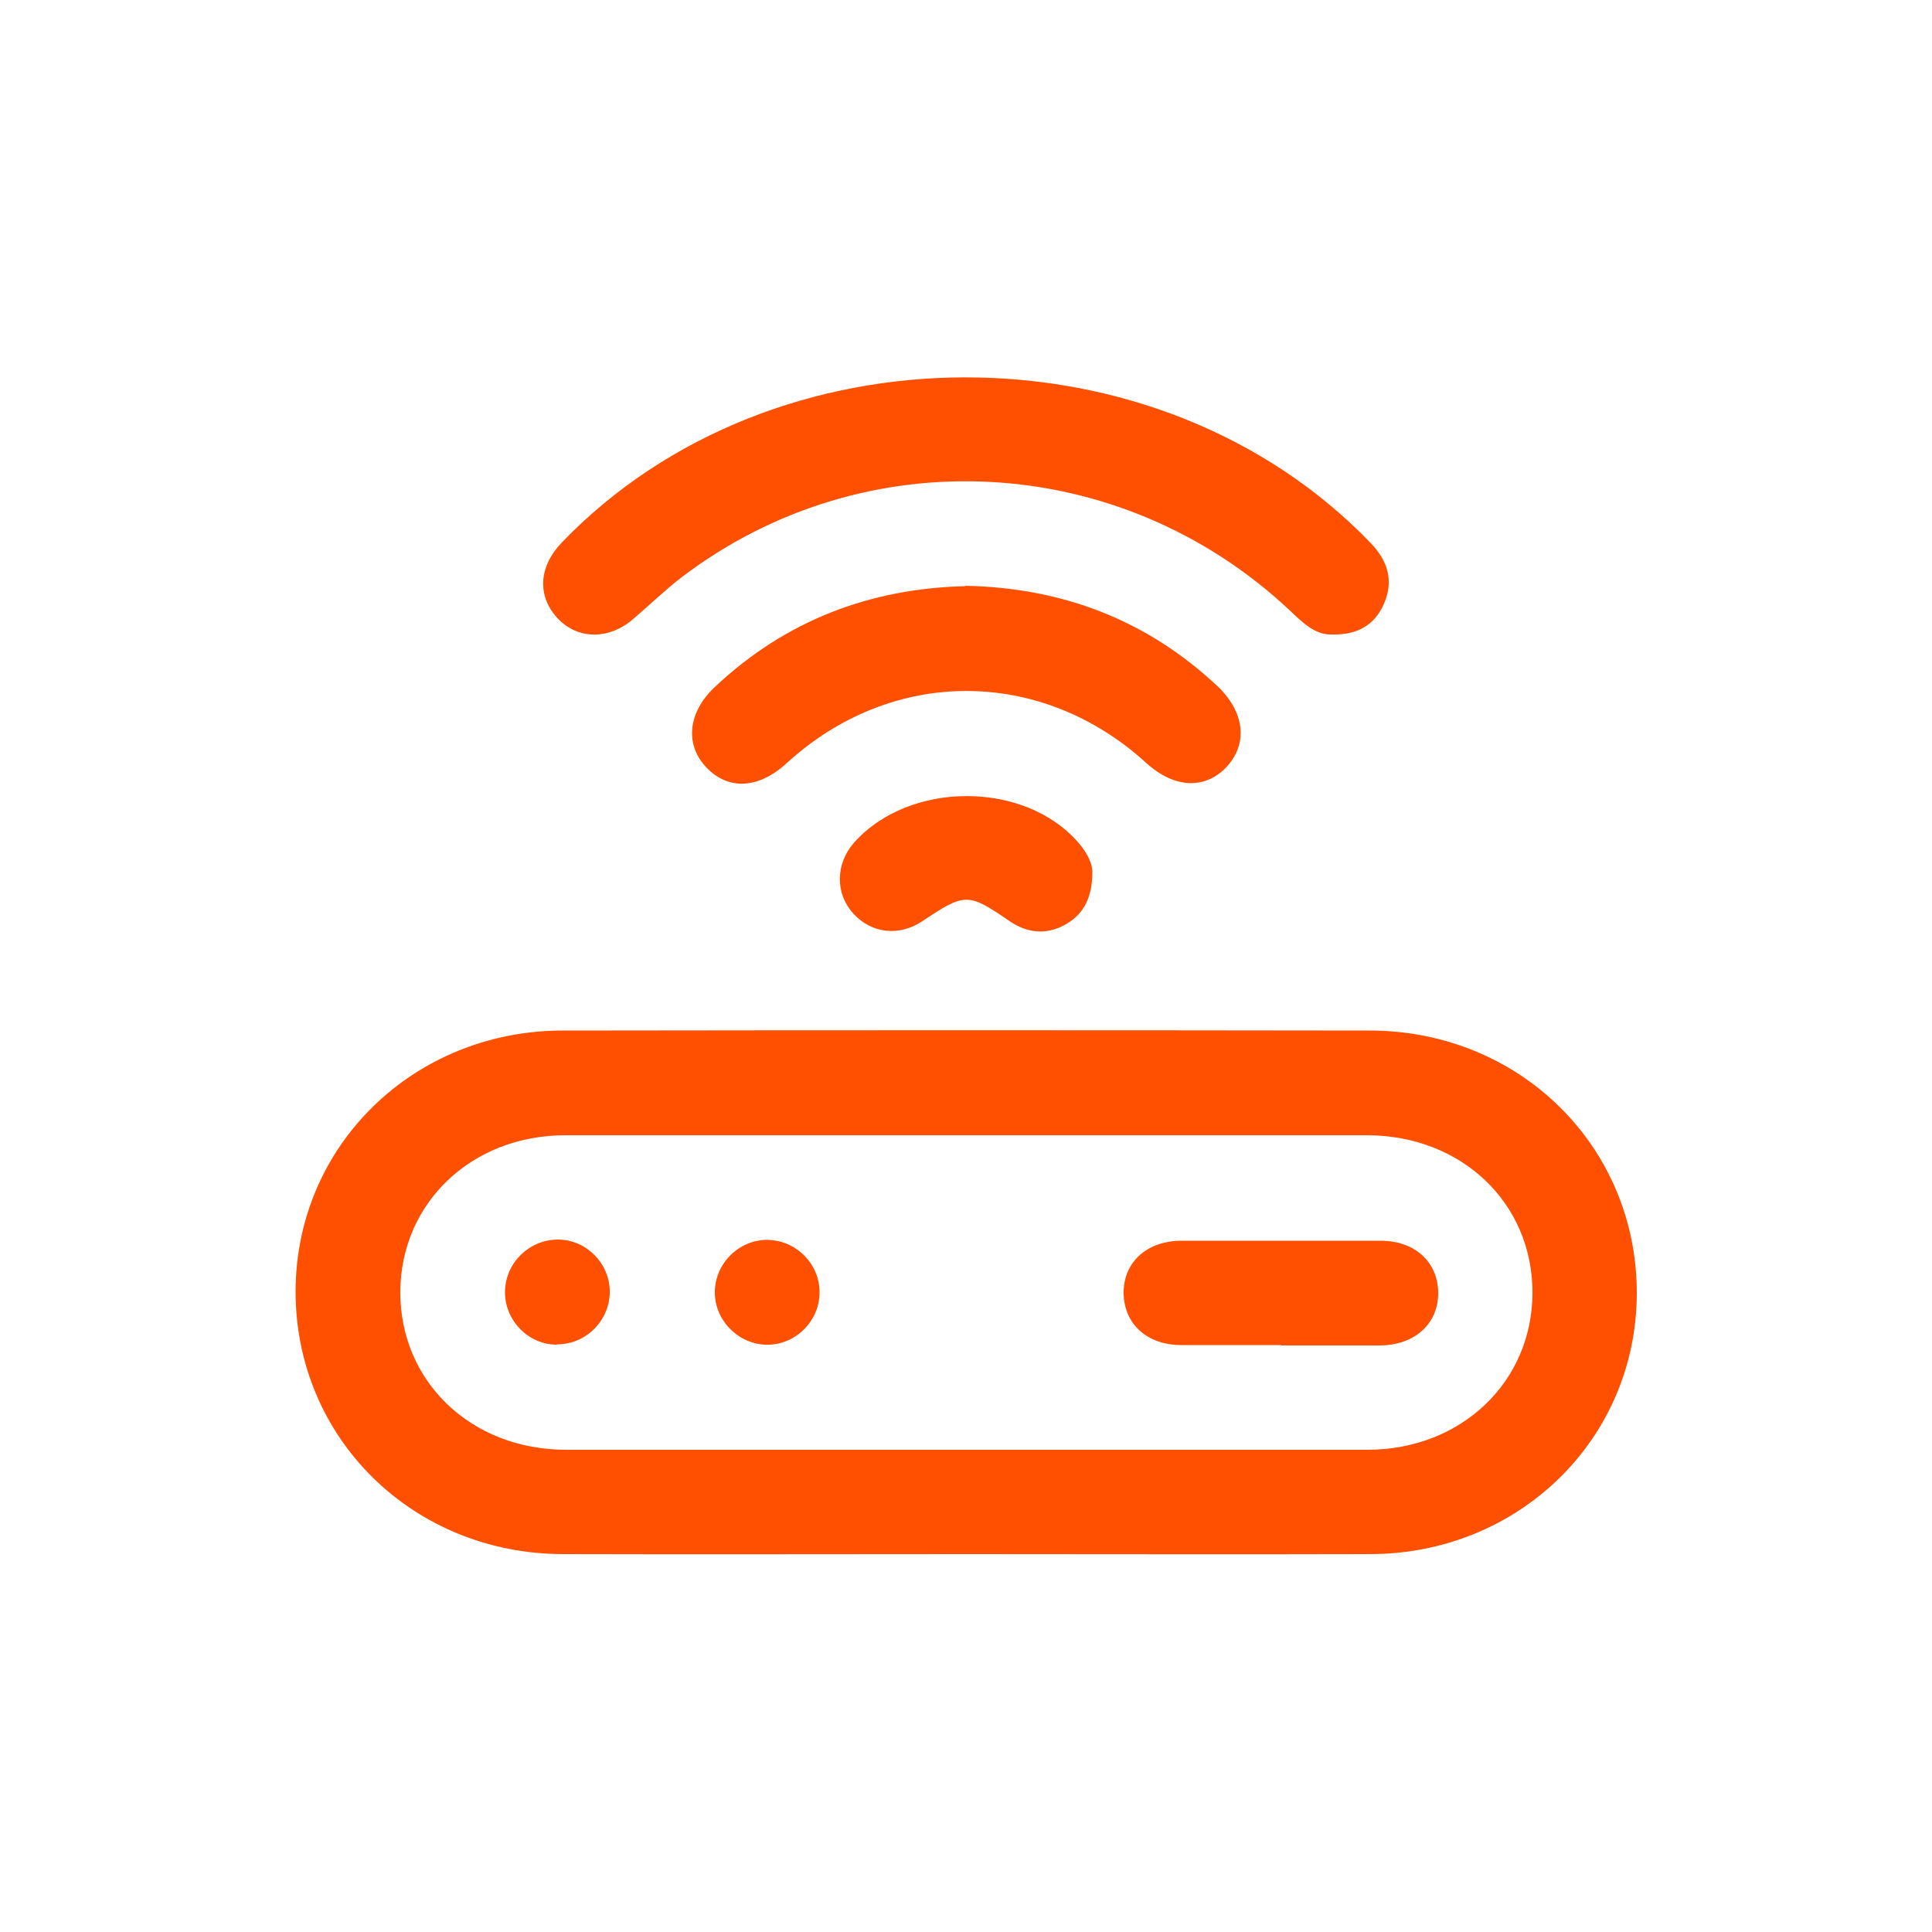 <?xml version="1.0" encoding="UTF-8"?>
<svg id="_Слой_1" data-name="Слой 1" xmlns="http://www.w3.org/2000/svg" viewBox="0 0 50 50">
  <defs>
    <style>
      .cls-1 {
        fill: #fe5000;
        stroke-width: 0px;
      }
    </style>
  </defs>
  <path class="cls-1" d="m35.44,26.67c-6.96-.01-13.91-.01-20.87,0-3.86,0-6.91,2.97-6.92,6.74-.01,3.81,3.04,6.81,6.93,6.81,3.48.01,6.95,0,10.43,0s6.96.01,10.44,0c3.85,0,6.9-2.97,6.91-6.74.01-3.81-3.03-6.81-6.92-6.81Zm-.05,10.85H14.65c-2.46,0-4.3-1.77-4.29-4.09.01-2.3,1.85-4.05,4.27-4.05h20.74c2.46,0,4.3,1.76,4.29,4.09-.01,2.3-1.85,4.05-4.27,4.05Z"/>
  <path class="cls-1" d="m34.5,16.42c-.46.03-.79-.31-1.14-.64-4.37-4.09-10.98-4.45-15.72-.84-.43.33-.82.71-1.23,1.06-.64.57-1.47.56-1.99-.01-.52-.57-.48-1.32.11-1.94,5.48-5.71,15.43-5.71,20.93-.01.46.47.62,1,.35,1.6-.23.52-.66.79-1.31.78Z"/>
  <path class="cls-1" d="m24.98,15.16c2.51.05,4.69.88,6.52,2.59.71.67.8,1.48.26,2.08-.56.61-1.36.58-2.09-.08-2.73-2.49-6.59-2.49-9.31,0-.73.67-1.52.71-2.09.1-.55-.59-.47-1.42.24-2.08,1.82-1.71,4-2.54,6.47-2.6Z"/>
  <path class="cls-1" d="m28.27,22.6c-.01.7-.27,1.1-.74,1.35-.48.25-.96.19-1.4-.11-1.08-.74-1.15-.74-2.26,0-.6.4-1.31.32-1.78-.19-.48-.52-.47-1.29.01-1.84,1.43-1.61,4.42-1.61,5.81,0,.23.26.37.56.36.77Z"/>
  <path class="cls-1" d="m33.14,34.81c-.86,0-1.72,0-2.57,0-.88,0-1.47-.54-1.49-1.32-.02-.81.59-1.38,1.5-1.38,1.72,0,3.43,0,5.15,0,.88,0,1.47.54,1.49,1.32.02.81-.59,1.38-1.5,1.39-.86,0-1.72,0-2.57,0Z"/>
  <path class="cls-1" d="m14.41,34.8c-.75,0-1.37-.65-1.34-1.41.03-.73.64-1.31,1.37-1.31.75,0,1.37.65,1.34,1.4-.03.73-.64,1.32-1.37,1.31Z"/>
  <path class="cls-1" d="m21.21,33.48c-.02.75-.67,1.36-1.42,1.32-.72-.04-1.31-.66-1.29-1.39.02-.75.67-1.36,1.42-1.32.73.04,1.31.66,1.29,1.39Z"/>
</svg>